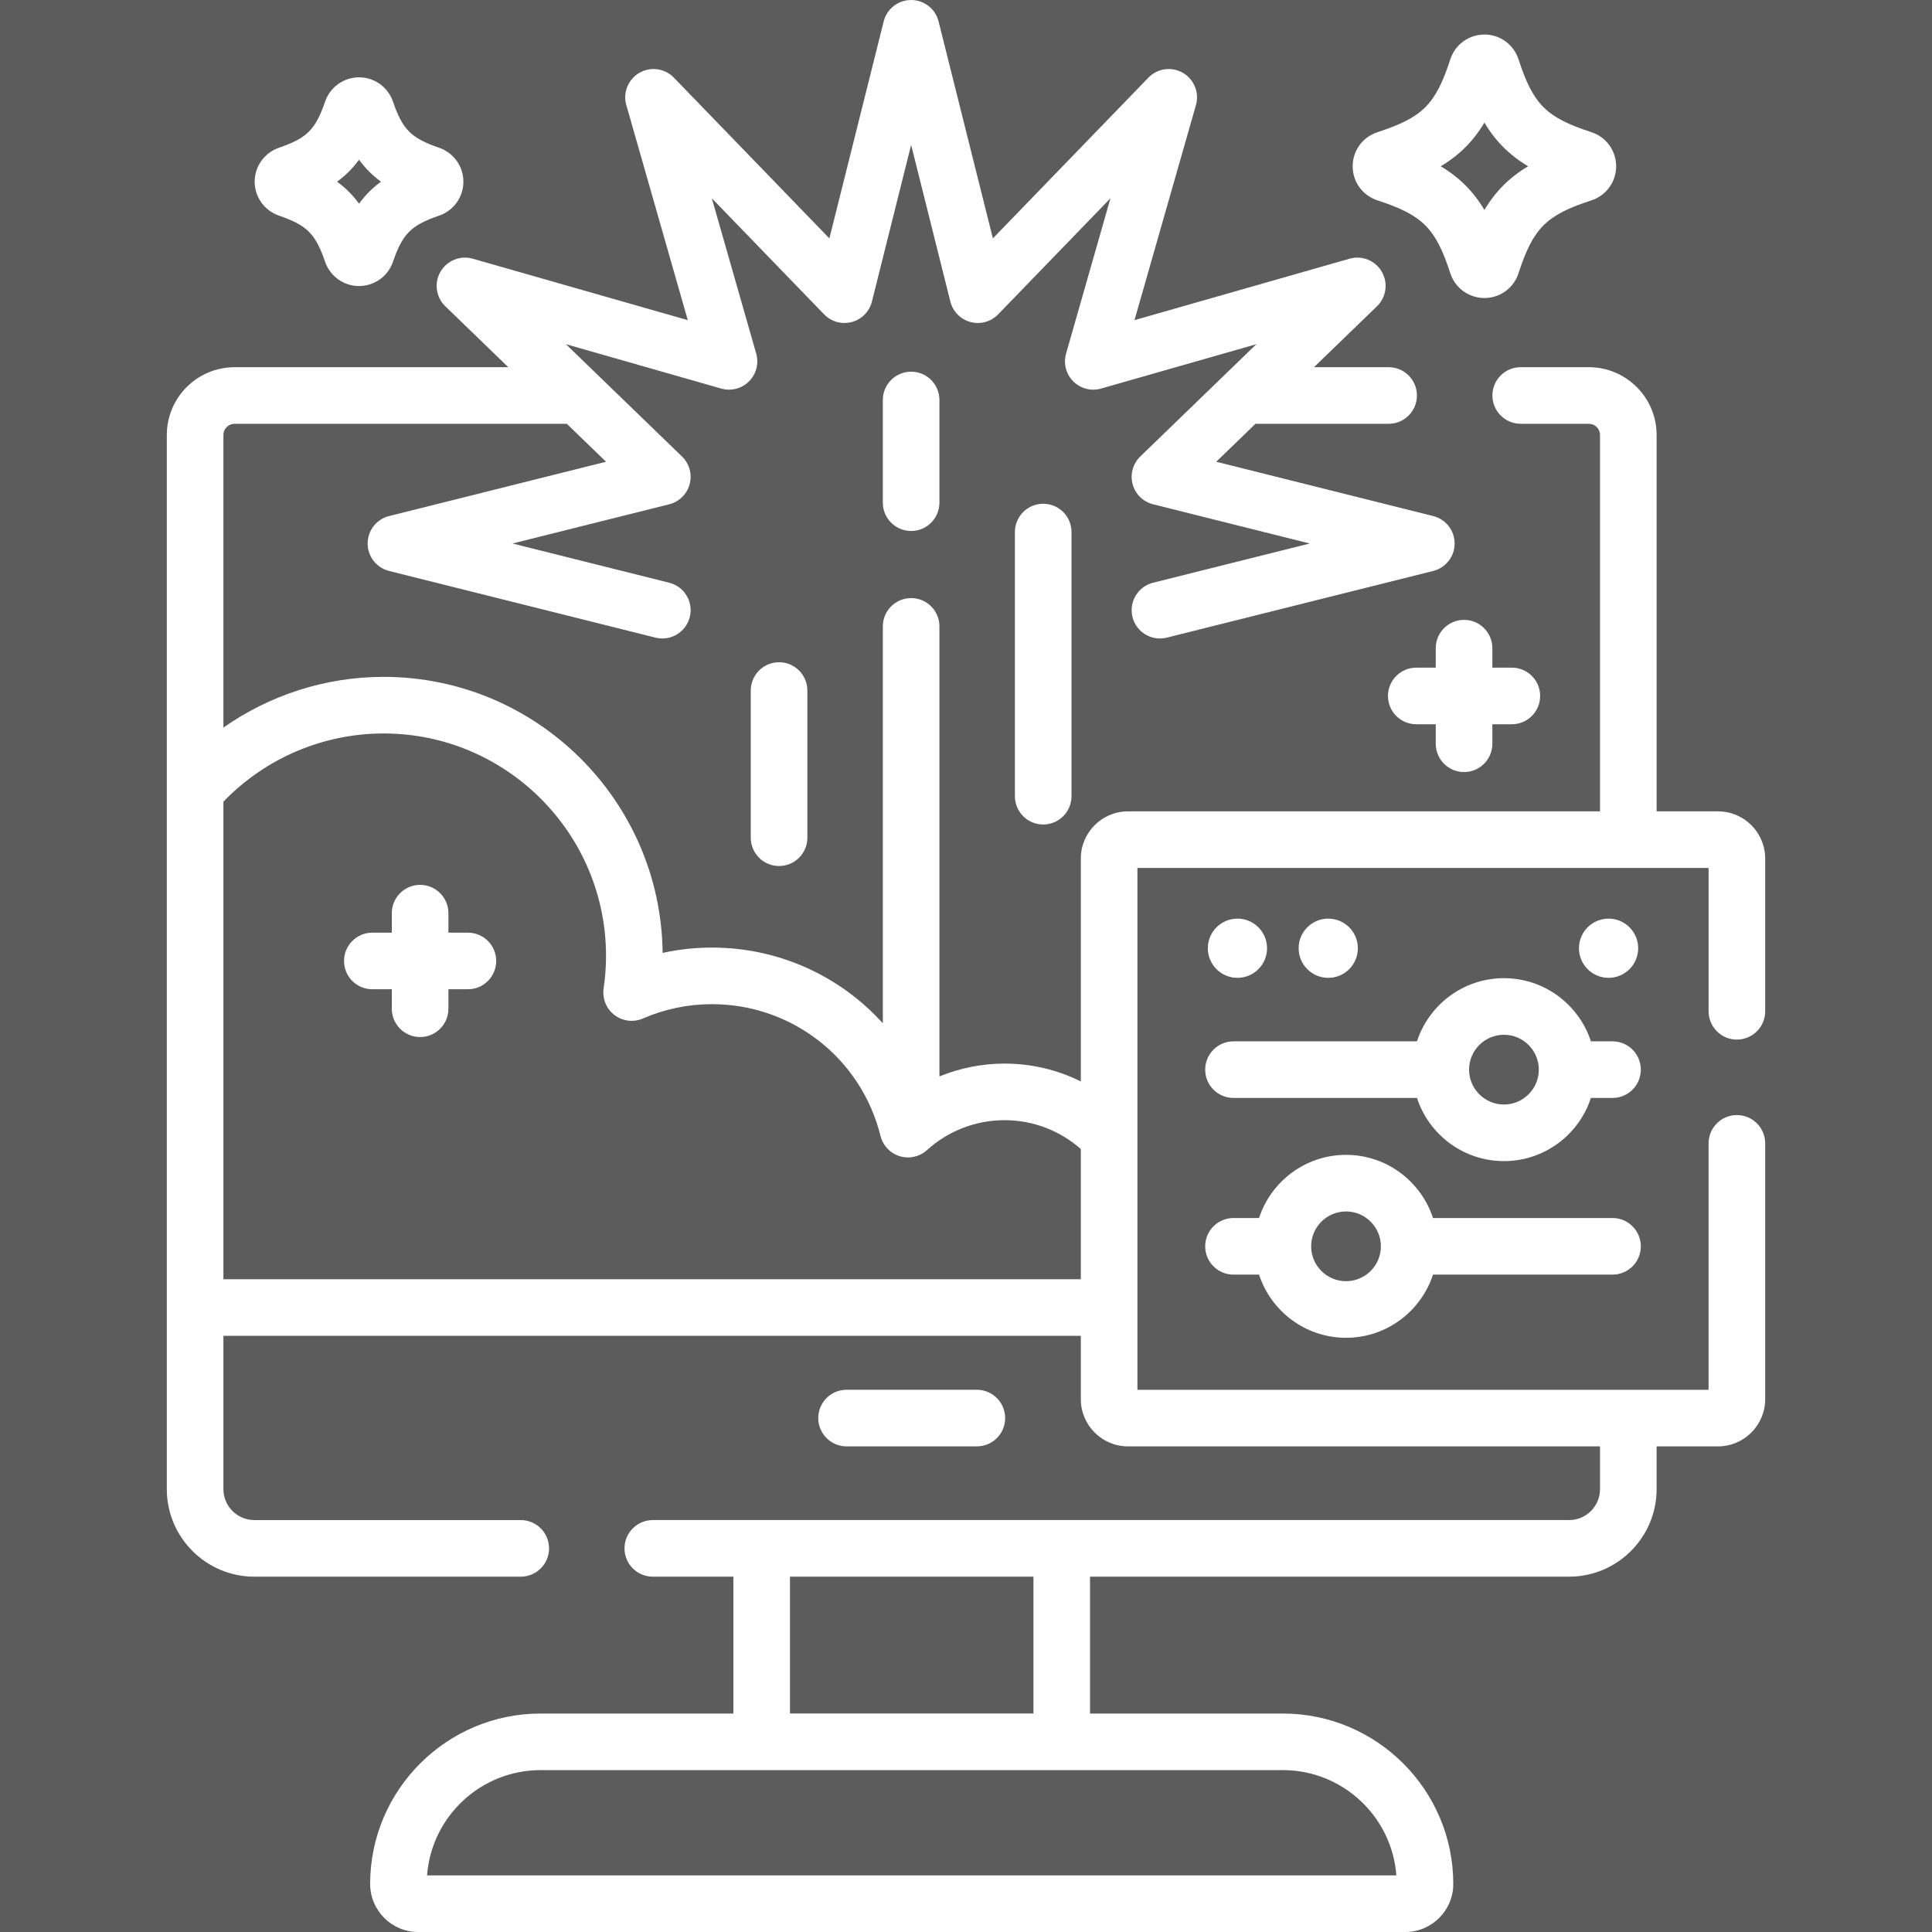 <svg id="Capa_1" enable-background="new 0 0 512 512" height="150" viewBox="0 0 512 512" width="150" xmlns="http://www.w3.org/2000/svg" fill="#FFF" opacity="0.8"><rect x="0" y="0" width="512" height="512" fill="#333333" stroke="none"/><g><g><path d="m258.877 383.303c4.143 0 7.5-3.358 7.5-7.5s-3.357-7.5-7.5-7.5h-34.528c-4.143 0-7.5 3.358-7.5 7.5s3.357 7.5 7.5 7.5z"/><path d="m233.96 106v27.213c0 4.142 3.357 7.5 7.5 7.5s7.5-3.358 7.5-7.5v-27.213c0-4.142-3.357-7.5-7.5-7.5s-7.5 3.358-7.5 7.5z"/><path d="m198.96 183v39c0 4.142 3.357 7.5 7.5 7.5s7.5-3.358 7.5-7.5v-39c0-4.142-3.357-7.5-7.5-7.5s-7.5 3.358-7.5 7.5z"/><path d="m276.46 133.5c-4.143 0-7.5 3.358-7.5 7.5v70c0 4.142 3.357 7.5 7.5 7.5s7.5-3.358 7.5-7.5v-70c0-4.142-3.357-7.5-7.5-7.5z"/><path d="m365.038 53.102c11.98 3.901 15.41 7.33 19.311 19.312 1.279 3.927 4.911 6.565 9.036 6.565s7.757-2.639 9.037-6.567c3.899-11.98 7.329-15.409 19.311-19.31 3.928-1.279 6.566-4.911 6.566-9.037 0-4.125-2.639-7.757-6.566-9.036-11.981-3.901-15.411-7.33-19.312-19.313-1.28-3.926-4.911-6.564-9.036-6.564s-7.756 2.638-9.037 6.567c-3.899 11.981-7.329 15.41-19.309 19.31-3.929 1.279-6.568 4.911-6.568 9.037 0 4.125 2.639 7.757 6.567 9.036zm23.305-14.079c1.896-1.895 3.547-4.021 5.042-6.537 1.495 2.516 3.146 4.642 5.042 6.537s4.021 3.546 6.537 5.042c-2.516 1.495-4.642 3.146-6.537 5.042s-3.547 4.021-5.042 6.537c-1.495-2.516-3.146-4.642-5.042-6.537-1.895-1.895-4.021-3.546-6.537-5.042 2.515-1.495 4.642-3.147 6.537-5.042z"/><path d="m124 247.164h-5.164v-5.164c0-4.142-3.357-7.5-7.5-7.5s-7.5 3.358-7.5 7.5v5.164h-5.163c-4.143 0-7.5 3.358-7.5 7.5s3.357 7.5 7.5 7.5h5.163v5.164c0 4.142 3.357 7.5 7.5 7.5s7.5-3.358 7.5-7.5v-5.164h5.164c4.143 0 7.5-3.358 7.5-7.5s-3.357-7.5-7.5-7.5z"/><path d="m387.989 164.271c-4.143 0-7.5 3.358-7.5 7.5v5.164h-5.163c-4.143 0-7.5 3.358-7.5 7.5s3.357 7.5 7.5 7.5h5.163v5.164c0 4.142 3.357 7.5 7.5 7.5s7.5-3.358 7.5-7.5v-5.164h5.164c4.143 0 7.5-3.358 7.5-7.5s-3.357-7.5-7.5-7.5h-5.164v-5.164c0-4.142-3.357-7.5-7.5-7.5z"/><path d="m460.293 275.5c4.143 0 7.5-3.358 7.5-7.5v-40.482c0-6.893-5.607-12.5-12.5-12.5h-16.273v-99.748c0-9.905-8.059-17.963-17.963-17.963h-18.057c-4.143 0-7.5 3.358-7.5 7.5s3.357 7.5 7.5 7.5h18.057c1.634 0 2.963 1.329 2.963 2.963v99.748h-125.091c-6.893 0-12.5 5.607-12.5 12.5v59.076c-6.094-3.025-12.951-4.733-20.204-4.733-5.986 0-11.834 1.181-17.265 3.402v-119.263c0-4.142-3.357-7.5-7.5-7.5s-7.5 3.358-7.5 7.5v105.181c-11.268-12.465-27.518-20.063-45.273-20.063-4.442 0-8.815.472-13.085 1.409-.43-40.409-33.436-73.149-73.944-73.149-15.325 0-30.117 4.781-42.45 13.438v-77.545c0-1.634 1.329-2.963 2.963-2.963h88.035l10.397 10.059-57.495 14.391c-3.338.835-5.679 3.834-5.679 7.275s2.341 6.44 5.679 7.275l70.592 17.668c.611.153 1.224.227 1.827.227 3.359 0 6.417-2.274 7.27-5.681 1.006-4.018-1.437-8.091-5.454-9.096l-41.524-10.393 41.524-10.394c2.643-.661 4.718-2.703 5.423-5.334s-.071-5.438-2.029-7.331l-30.764-29.762 41.157 11.761c2.617.748 5.437.017 7.364-1.908 1.926-1.926 2.656-4.745 1.907-7.364l-11.761-41.157 29.76 30.763c1.896 1.958 4.702 2.734 7.332 2.03 2.631-.705 4.673-2.781 5.334-5.424l10.394-41.523 10.393 41.523c.661 2.643 2.703 4.719 5.334 5.424 2.633.705 5.438-.072 7.332-2.03l29.763-30.765-11.761 41.158c-.749 2.619-.019 5.438 1.907 7.364 1.926 1.925 4.743 2.656 7.364 1.908l41.156-11.761-30.764 29.762c-1.958 1.894-2.734 4.7-2.029 7.331s2.78 4.673 5.423 5.334l41.524 10.394-41.524 10.393c-4.018 1.005-6.46 5.078-5.454 9.096s5.075 6.463 9.097 5.455l70.593-17.668c3.338-.835 5.679-3.834 5.679-7.275s-2.341-6.44-5.679-7.275l-57.495-14.391 10.397-10.058h35.284c4.143 0 7.5-3.358 7.5-7.5s-3.357-7.5-7.5-7.5h-19.78l16.695-16.151c2.473-2.392 3.001-6.16 1.28-9.14s-5.249-4.408-8.556-3.461l-56.987 16.283 16.284-56.987c.946-3.308-.481-6.835-3.461-8.556-2.979-1.72-6.749-1.192-9.141 1.28l-41.21 42.597-14.39-57.495c-.834-3.338-3.834-5.679-7.274-5.679s-6.44 2.341-7.275 5.679l-14.391 57.495-41.21-42.597c-2.392-2.473-6.16-3-9.141-1.28-2.979 1.72-4.407 5.248-3.461 8.556l16.285 56.987-56.987-16.285c-3.309-.945-6.835.482-8.556 3.461s-1.192 6.748 1.28 9.14l16.696 16.152h-72.53c-9.904 0-17.963 8.058-17.963 17.963v279.366c0 12.79 10.405 23.195 23.194 23.195h70.599c4.143 0 7.5-3.358 7.5-7.5s-3.357-7.5-7.5-7.5h-70.599c-4.519 0-8.194-3.676-8.194-8.195v-40.63h227.222v16.797c0 6.893 5.607 12.5 12.5 12.5h125.091v11.333c0 4.519-3.677 8.195-8.195 8.195h-242.825c-4.143 0-7.5 3.358-7.5 7.5s3.357 7.5 7.5 7.5h21.354v36.27h-51.094c-24.905 0-45.168 20.262-45.168 45.167 0 7.02 5.711 12.731 12.731 12.731h261.579c7.021 0 12.731-5.711 12.731-12.731 0-24.905-20.262-45.167-45.167-45.167h-51.094v-36.27h126.951c12.79 0 23.195-10.405 23.195-23.195v-11.333h16.273c6.893 0 12.5-5.607 12.5-12.5v-67.804c0-4.142-3.357-7.5-7.5-7.5s-7.5 3.358-7.5 7.5v65.303h-151.362v-138.285h151.364v37.982c0 4.142 3.357 7.5 7.5 7.5zm-173.864 63.506h-227.222v-126.555c11.097-11.519 26.415-18.074 42.45-18.074 32.504 0 58.948 26.444 58.948 58.948 0 2.847-.213 5.748-.634 8.622-.395 2.693.702 5.388 2.863 7.042s5.049 2.007 7.546.922c5.796-2.518 11.955-3.794 18.306-3.794 21.204 0 39.567 14.358 44.656 34.916.634 2.562 2.568 4.602 5.093 5.372 2.526.77 5.269.155 7.224-1.616 5.642-5.113 12.945-7.929 20.565-7.929 7.737 0 14.807 2.89 20.204 7.639v34.507zm83.621 157.994h-256.874c1.165-15.578 14.213-27.899 30.084-27.899h196.707c15.871 0 28.918 12.321 30.083 27.899zm-96.177-42.899h-64.52v-36.27h64.52z"/><path d="m427.334 275.966h-5.726c-3.166-9.706-12.299-16.741-23.048-16.741s-19.882 7.035-23.048 16.741h-48.625c-4.143 0-7.5 3.358-7.5 7.5s3.357 7.5 7.5 7.5h48.625c3.166 9.706 12.299 16.741 23.048 16.741s19.882-7.035 23.048-16.741h5.726c4.143 0 7.5-3.358 7.5-7.5s-3.357-7.5-7.5-7.5zm-28.773 16.741c-5.096 0-9.241-4.146-9.241-9.241s4.146-9.241 9.241-9.241 9.241 4.146 9.241 9.241-4.146 9.241-9.241 9.241z"/><path d="m427.334 322.789h-47.578c-3.166-9.706-12.299-16.741-23.048-16.741s-19.882 7.035-23.048 16.741h-6.772c-4.143 0-7.5 3.358-7.5 7.5s3.357 7.5 7.5 7.5h6.772c3.167 9.706 12.299 16.741 23.048 16.741s19.881-7.035 23.048-16.741h47.578c4.143 0 7.5-3.358 7.5-7.5s-3.357-7.5-7.5-7.5zm-70.626 16.74c-5.096 0-9.241-4.146-9.241-9.241 0-5.096 4.146-9.241 9.241-9.241s9.241 4.146 9.241 9.241c0 5.096-4.145 9.241-9.241 9.241z"/><path d="m327.934 259.139c4.334 0 7.847-3.513 7.847-7.847s-3.513-7.847-7.847-7.847-7.847 3.513-7.847 7.847 3.513 7.847 7.847 7.847z"/><circle cx="352" cy="251.292" r="7.847"/><circle cx="426.288" cy="251.292" r="7.847"/><path d="m73.883 57.125c7.51 2.598 9.691 4.78 12.289 12.288 1.322 3.824 4.93 6.393 8.977 6.393s7.654-2.569 8.976-6.391c2.599-7.51 4.78-9.692 12.29-12.29h.002c3.822-1.324 6.39-4.931 6.389-8.977 0-4.045-2.568-7.652-6.391-8.975-7.51-2.598-9.692-4.781-12.289-12.288-1.322-3.824-4.93-6.393-8.977-6.393s-7.654 2.569-8.976 6.391c-2.598 7.509-4.78 9.692-12.289 12.29-3.823 1.322-6.393 4.929-6.393 8.975-.001 4.045 2.568 7.653 6.392 8.977zm21.265-14.806c1.648 2.273 3.556 4.181 5.83 5.83-2.274 1.648-4.182 3.556-5.83 5.83-1.648-2.274-3.556-4.182-5.83-5.83 2.274-1.649 4.182-3.557 5.83-5.83z"/></g></g></svg>
